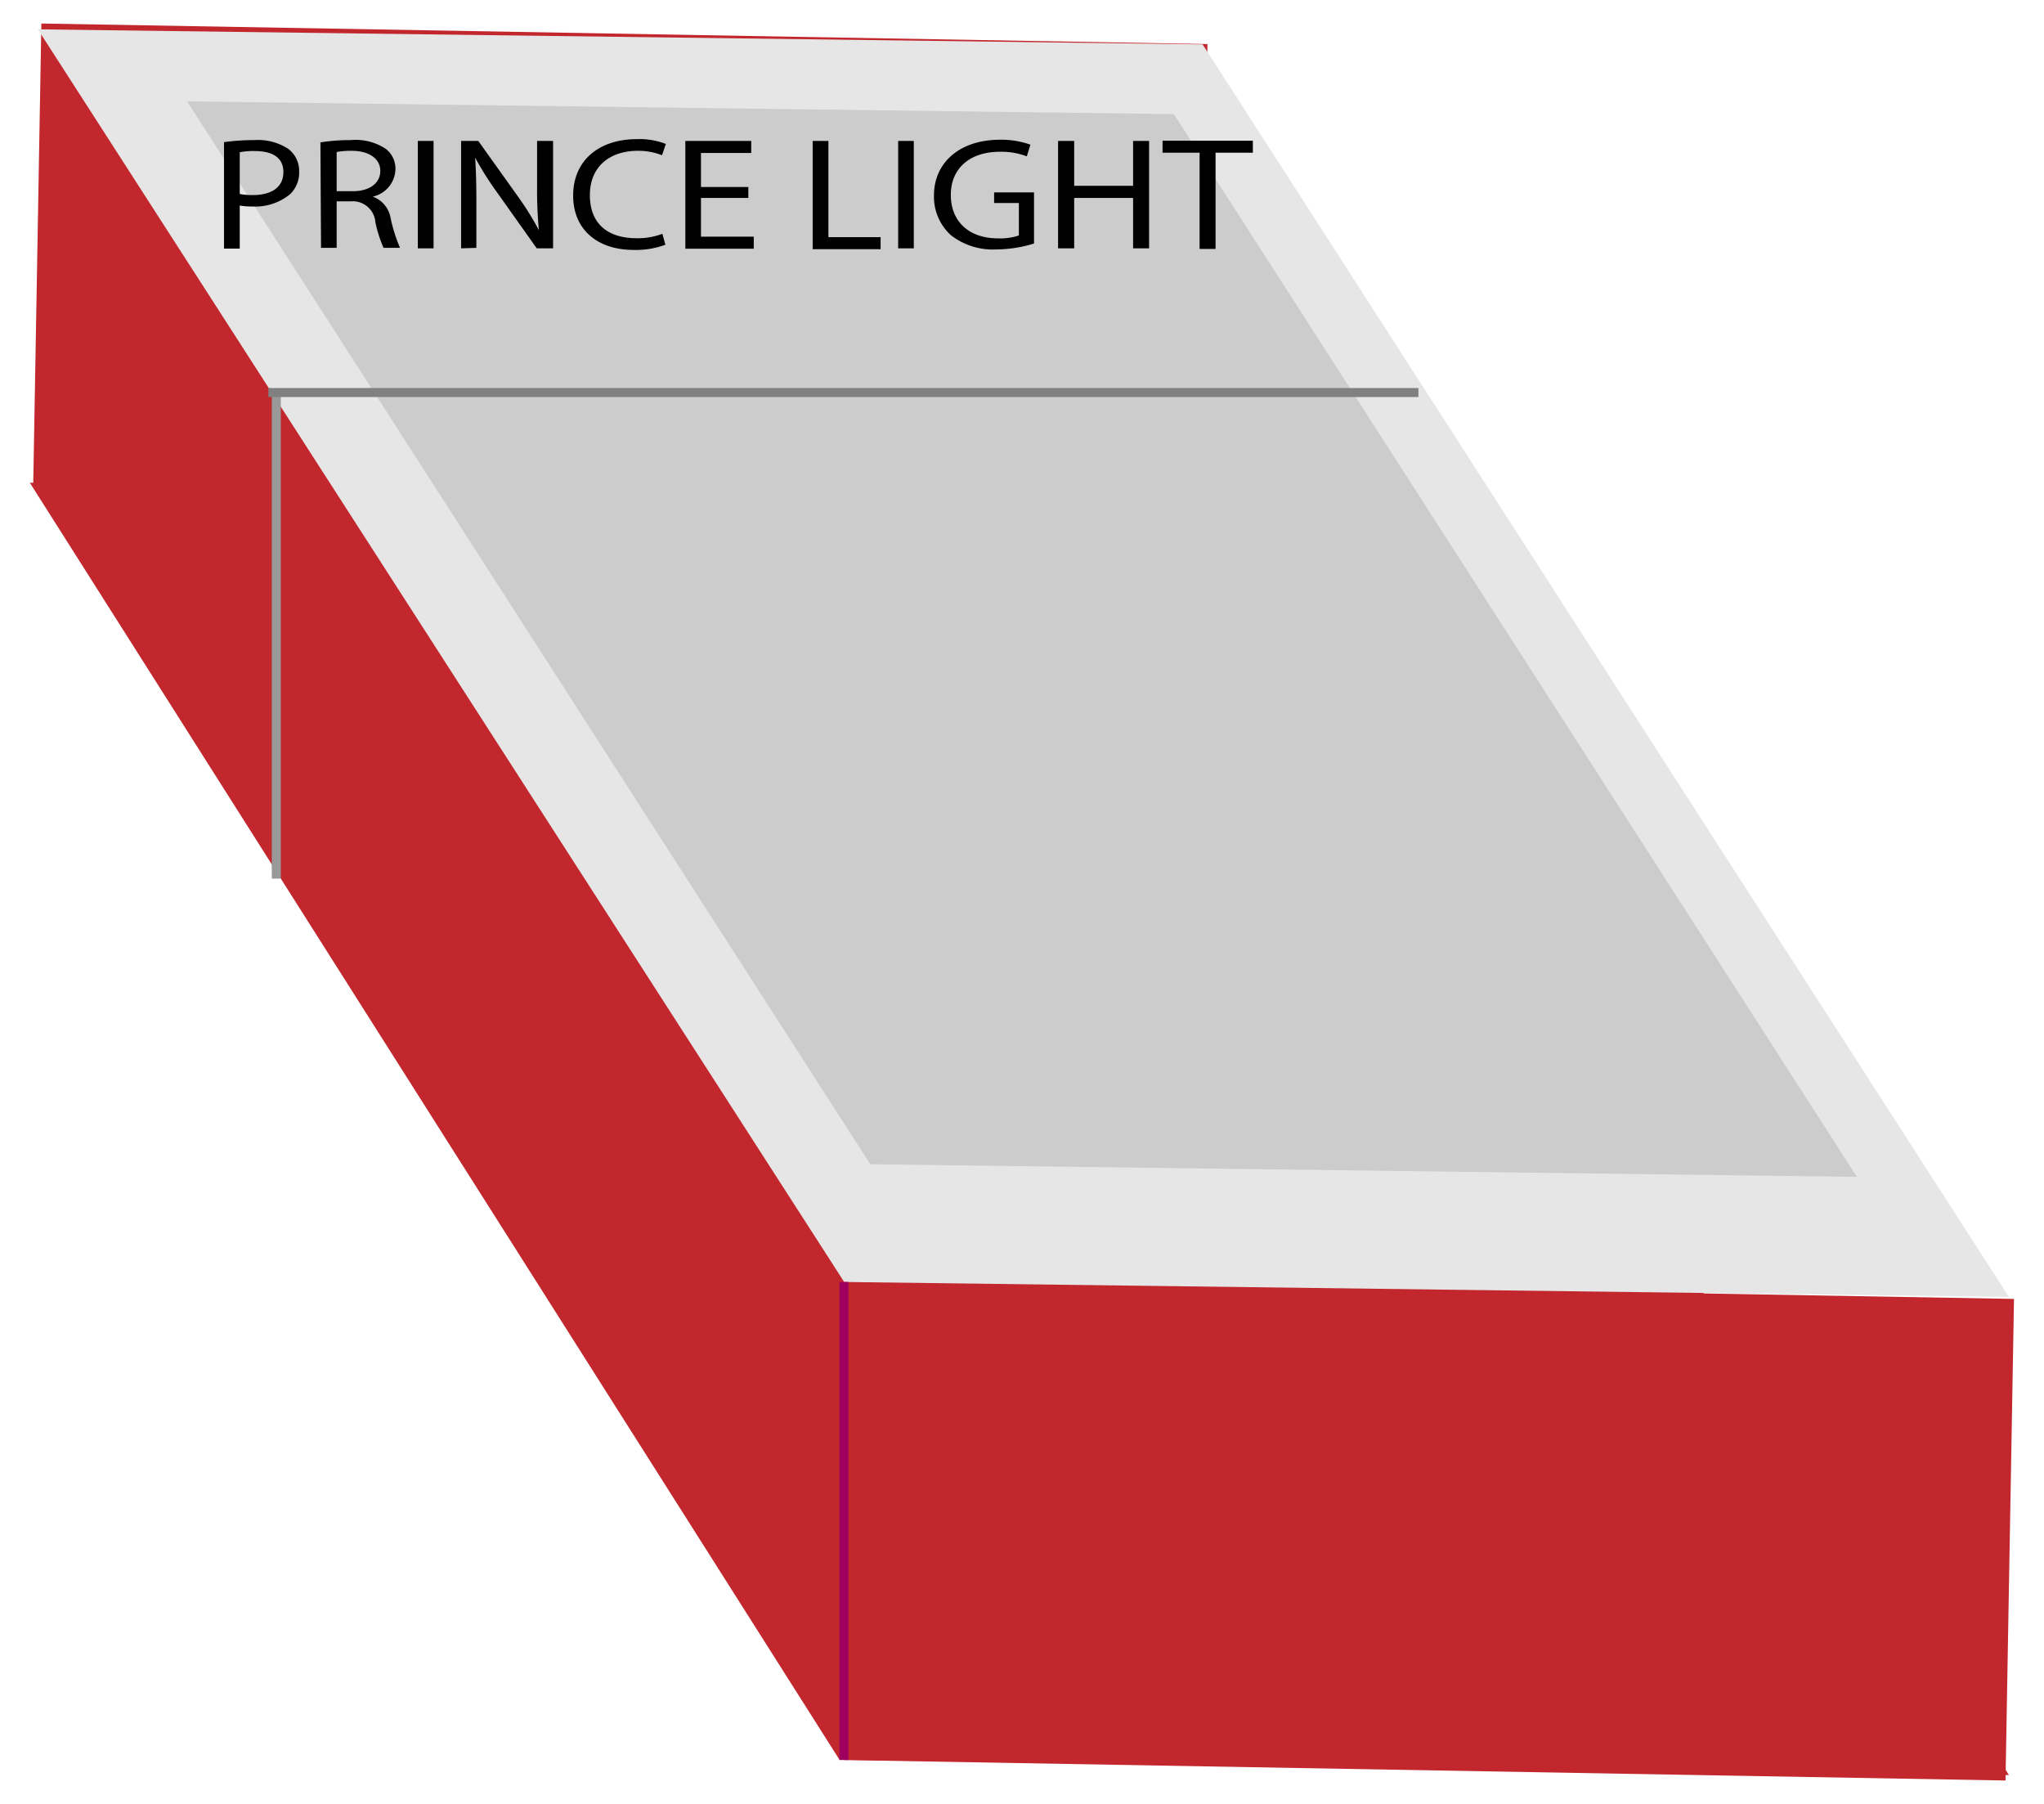 <svg id="Layer_1" data-name="Layer 1" xmlns="http://www.w3.org/2000/svg" width="170" height="150" viewBox="0 0 170 150"><defs><style>.cls-1{fill:#c1272d;}.cls-2{fill:#e6e6e6;}.cls-3,.cls-4,.cls-6{fill:none;stroke-miterlimit:10;stroke-width:0.75px;}.cls-3{stroke:#999;}.cls-4{stroke:#9e005d;}.cls-5{fill:#ccc;}.cls-6{stroke:gray;}</style></defs><title>cigaretpakke</title><rect class="cls-1" x="3.1" y="2.8" width="97" height="38.51" transform="translate(0.39 -0.9) rotate(1.01)"/><rect class="cls-1" x="70.53" y="107.15" width="96.64" height="40.05" transform="translate(2.25 -2.07) rotate(1.01)"/><polygon class="cls-1" points="167.08 147.6 69.82 146.33 2.48 40.14 99.75 41.41 167.08 147.6"/><polygon class="cls-2" points="167.08 107.84 70.21 106.6 3.15 2.44 100.02 3.69 167.08 107.84"/><line class="cls-3" x1="22.98" y1="73.06" x2="22.98" y2="32.69"/><line class="cls-4" x1="70.19" y1="106.6" x2="70.19" y2="146.35"/><polygon class="cls-5" points="154.44 97.86 72.38 96.81 15.56 8.43 97.63 9.49 154.44 97.86"/><path d="M18.63,11.82a17.76,17.76,0,0,1,2.52-.17,4.6,4.6,0,0,1,2.84.74,2.29,2.29,0,0,1,.89,1.87,2.47,2.47,0,0,1-.78,1.91,4.56,4.56,0,0,1-3.1,1,5.65,5.65,0,0,1-1.06-.08v3.58H18.63Zm1.31,4.31a5.49,5.49,0,0,0,1.09.09c1.58,0,2.54-.67,2.54-1.91s-.95-1.75-2.39-1.75a5.7,5.7,0,0,0-1.24.1Z"/><path d="M26.65,11.84a15.28,15.28,0,0,1,2.51-.19,4.55,4.55,0,0,1,2.93.73,2.09,2.09,0,0,1,.8,1.69A2.4,2.4,0,0,1,31,16.35v0a2.3,2.3,0,0,1,1.49,1.8,13.17,13.17,0,0,0,.78,2.46H31.9a10.6,10.6,0,0,1-.68-2.14,1.88,1.88,0,0,0-2-1.73H28v3.87h-1.3ZM28,15.9h1.34c1.4,0,2.29-.67,2.29-1.69s-.95-1.66-2.33-1.67a6.61,6.61,0,0,0-1.3.1Z"/><path d="M36.06,11.72v8.93H34.75V11.72Z"/><path d="M38.35,20.65V11.72h1.43L43,16.23a24.5,24.5,0,0,1,1.82,2.91l0,0a35.08,35.08,0,0,1-.15-3.67V11.72H46v8.93H44.64l-3.22-4.54a26.38,26.38,0,0,1-1.9-3l0,0c.07,1.12.1,2.2.1,3.68v3.82Z"/><path d="M55.34,20.35a7,7,0,0,1-2.67.43c-2.86,0-5-1.59-5-4.52s2.16-4.69,5.3-4.69a6,6,0,0,1,2.41.4l-.32.94a5.31,5.31,0,0,0-2-.37c-2.38,0-4,1.34-4,3.68s1.43,3.59,3.9,3.59a5.73,5.73,0,0,0,2.13-.37Z"/><path d="M62.24,16.46H58.3v3.22h4.39v1H57V11.72h5.48v1H58.3v2.83h3.94Z"/><path d="M67.59,11.72H68.9v8h4.34v1H67.59Z"/><path d="M76,11.72v8.93H74.7V11.72Z"/><path d="M86,20.25a10.84,10.84,0,0,1-3.12.49,5.68,5.68,0,0,1-3.79-1.18,4.31,4.31,0,0,1-1.41-3.33c0-2.66,2.09-4.61,5.49-4.61a7.19,7.19,0,0,1,2.53.41L85.4,13a5.92,5.92,0,0,0-2.24-.38c-2.47,0-4.08,1.35-4.08,3.59s1.55,3.61,3.91,3.61a4.85,4.85,0,0,0,1.75-.24V16.88H82.68V16H86Z"/><path d="M89.34,11.72v3.73h4.9V11.72h1.33v8.93H94.24V16.46h-4.9v4.19H88V11.72Z"/><path d="M99.77,12.7H96.69v-1h7.51v1h-3.1v8H99.77Z"/><line class="cls-6" x1="22.32" y1="32.64" x2="117.97" y2="32.64"/></svg>
